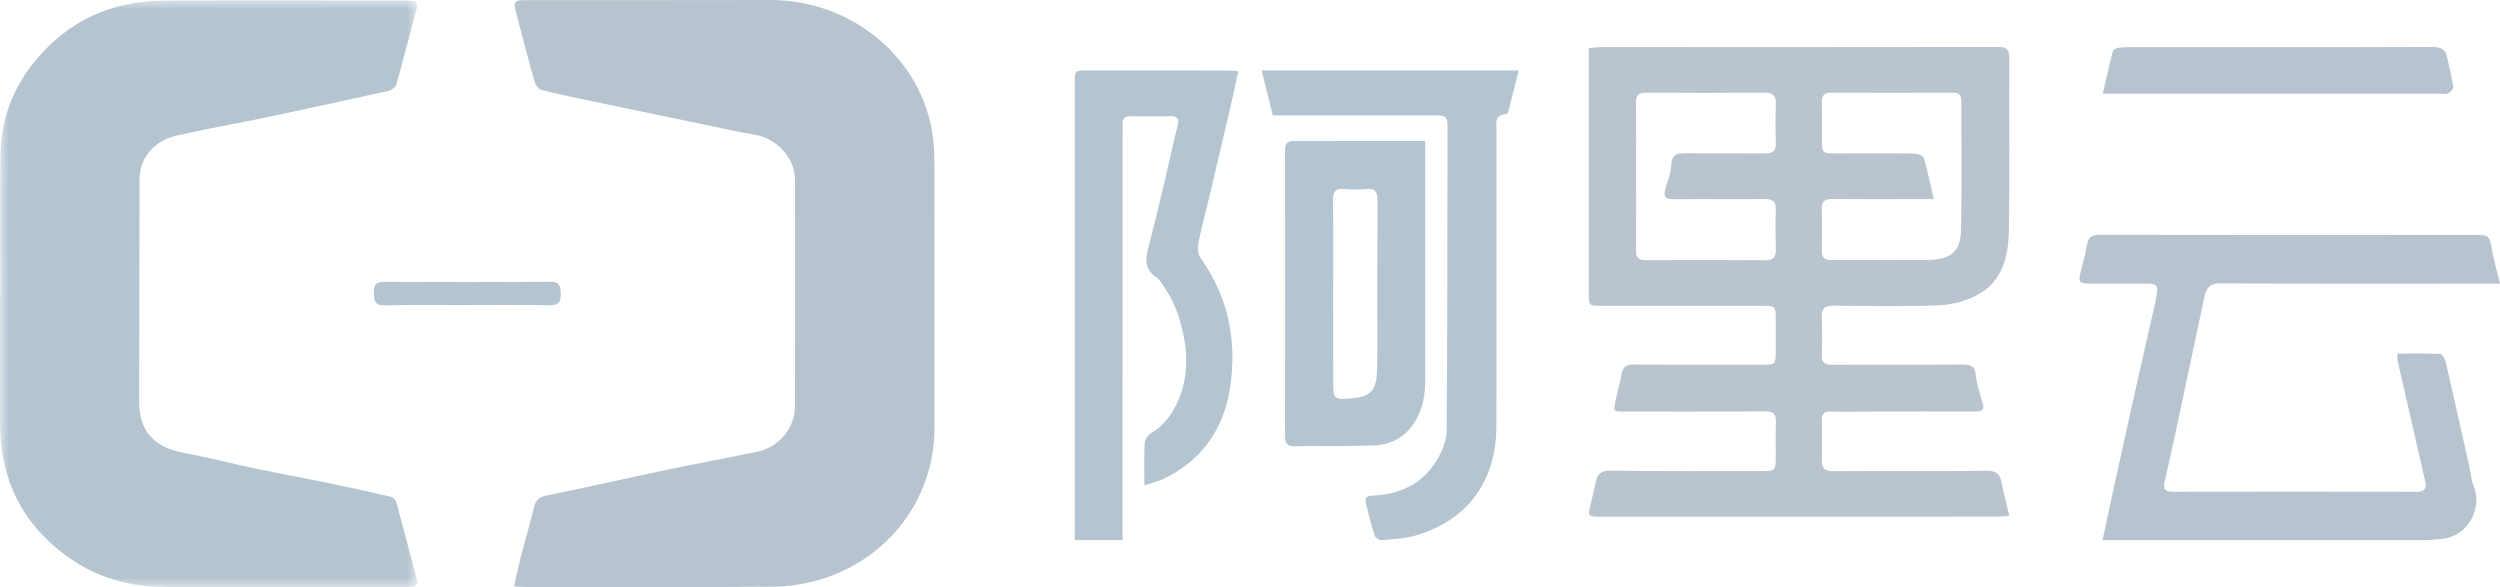 <?xml version="1.0" encoding="UTF-8"?>
<svg width="132px" height="31px" viewBox="0 0 132 31" version="1.1" xmlns="http://www.w3.org/2000/svg" xmlns:xlink="http://www.w3.org/1999/xlink">
    <!-- Generator: Sketch 57.1 (83088) - https://sketch.com -->
    <title>阿里云</title>
    <desc>Created with Sketch.</desc>
    <defs>
        <polygon id="path-1" points="2.90533921e-05 0.019 22.03 0.019 22.03 30.999 2.90533921e-05 30.999"></polygon>
    </defs>
    <g id="页面-1" stroke="none" stroke-width="1" fill="none" fill-rule="evenodd">
        <g id="首页" transform="translate(-741, -2302)">
            <g id="阿里云" transform="translate(741, 2302)">
                <g id="编组-20">
                    <g id="编组">
                        <mask id="mask-2" fill="white">
                            <use xlink:href="#path-1"></use>
                        </mask>
                        <g id="Clip-2"></g>
                        <path d="M0.021,15.58 C0.021,13.121 0.001,10.662 0.027,8.203 C0.046,6.323 0.672,4.63 1.897,3.165 C3.62,1.104 5.875,0.052 8.603,0.034 C12.871,0.005 17.139,0.027 21.407,0.029 C22.099,0.029 22.11,0.06 21.932,0.714 C21.595,1.954 21.284,3.201 20.934,4.438 C20.894,4.582 20.699,4.755 20.545,4.789 C18.383,5.273 16.218,5.743 14.049,6.198 C12.47,6.53 10.876,6.801 9.305,7.163 C8.133,7.432 7.37,8.352 7.366,9.464 C7.363,10.652 7.361,11.839 7.36,13.027 C7.355,15.753 7.353,18.48 7.346,21.207 C7.342,22.744 8.127,23.618 9.671,23.905 C10.971,24.146 12.251,24.48 13.545,24.752 C14.807,25.016 16.077,25.244 17.34,25.504 C18.448,25.733 19.554,25.977 20.656,26.235 C20.768,26.261 20.898,26.414 20.93,26.531 C21.3,27.884 21.654,29.241 22.009,30.598 C22.082,30.877 21.963,31.012 21.662,30.995 C21.576,30.99 21.49,30.995 21.403,30.995 C17.17,30.996 12.937,31.005 8.703,30.992 C6.826,30.986 5.091,30.492 3.572,29.398 C1.155,27.658 0.016,25.296 0.005,22.405 C-0.004,20.13 0.003,17.855 0.003,15.58 L0.021,15.58 Z" id="Fill-1" fill="#B4C4D0" mask="url(#mask-2)"></path>
                    </g>
                    <path d="M27.14,30.957 C27.269,30.395 27.371,29.895 27.498,29.401 C27.721,28.544 27.979,27.696 28.181,26.835 C28.272,26.45 28.416,26.25 28.861,26.16 C30.981,25.734 33.089,25.25 35.206,24.807 C36.779,24.477 38.36,24.184 39.936,23.863 C41.116,23.622 41.97,22.623 41.972,21.458 C41.98,17.458 41.981,13.458 41.974,9.458 C41.972,8.335 40.991,7.3 39.858,7.112 C38.868,6.947 37.888,6.723 36.905,6.52 C35.246,6.178 33.588,5.834 31.931,5.486 C30.815,5.252 29.697,5.025 28.591,4.753 C28.431,4.714 28.266,4.462 28.214,4.28 C27.883,3.106 27.579,1.925 27.271,0.745 C27.087,0.038 27.118,0.007 27.866,0.007 C32.129,0.006 36.392,0.01 40.655,0 C44.819,-0.009 48.445,2.846 49.192,6.808 C49.358,7.689 49.334,8.609 49.336,9.51 C49.349,13.878 49.348,18.247 49.339,22.615 C49.332,26.392 46.833,29.636 43.097,30.659 C42.32,30.872 41.487,30.976 40.678,30.981 C36.38,31.012 32.082,30.996 27.784,30.994 C27.599,30.994 27.414,30.973 27.14,30.957" id="Fill-3" fill="#B7C4CF"></path>
                    <path d="M102.103,10.511 L101.371,10.511 C99.827,10.512 98.283,10.519 96.74,10.507 C96.356,10.504 96.18,10.625 96.19,11.027 C96.21,11.763 96.207,12.501 96.191,13.238 C96.183,13.585 96.33,13.73 96.668,13.726 C96.991,13.722 97.313,13.727 97.635,13.727 C99.027,13.727 100.418,13.738 101.809,13.725 C103.021,13.713 103.52,13.249 103.543,12.159 C103.59,9.899 103.555,7.637 103.564,5.375 C103.565,5.039 103.46,4.892 103.098,4.894 C100.96,4.904 98.822,4.901 96.685,4.894 C96.339,4.893 96.19,5.032 96.195,5.373 C96.204,6.059 96.196,6.747 96.198,7.433 C96.2,8.073 96.233,8.102 96.897,8.1 C98.271,8.097 99.645,8.087 101.019,8.103 C101.211,8.105 101.533,8.202 101.57,8.321 C101.777,9.003 101.915,9.706 102.103,10.511 L102.103,10.511 Z M86.386,9.265 L86.388,9.265 C86.388,10.59 86.396,11.914 86.383,13.238 C86.379,13.605 86.513,13.739 86.89,13.737 C88.995,13.726 91.1,13.726 93.205,13.741 C93.633,13.744 93.775,13.574 93.764,13.171 C93.744,12.484 93.733,11.796 93.764,11.11 C93.786,10.638 93.602,10.501 93.143,10.507 C91.547,10.526 89.951,10.499 88.356,10.52 C87.902,10.526 87.829,10.35 87.933,9.976 C88.049,9.557 88.225,9.139 88.243,8.715 C88.267,8.136 88.578,8.085 89.039,8.09 C90.431,8.104 91.823,8.088 93.215,8.101 C93.601,8.104 93.773,7.972 93.761,7.574 C93.743,6.887 93.739,6.199 93.765,5.512 C93.781,5.06 93.62,4.888 93.149,4.891 C91.078,4.909 89.007,4.907 86.936,4.892 C86.515,4.889 86.371,5.027 86.378,5.444 C86.399,6.717 86.386,7.991 86.386,9.265 L86.386,9.265 Z M83.888,2.541 C84.154,2.519 84.369,2.486 84.585,2.486 C91.548,2.486 98.512,2.494 105.475,2.48 C105.975,2.479 106.097,2.623 106.093,3.1 C106.073,6.136 106.12,9.172 106.066,12.206 C106.042,13.556 105.724,14.887 104.378,15.588 C103.772,15.903 103.038,16.093 102.353,16.12 C100.521,16.193 98.685,16.162 96.851,16.137 C96.331,16.13 96.161,16.302 96.19,16.805 C96.226,17.441 96.219,18.08 96.191,18.716 C96.172,19.137 96.33,19.265 96.748,19.263 C99.024,19.247 101.3,19.264 103.576,19.248 C103.999,19.245 104.268,19.279 104.321,19.794 C104.372,20.288 104.531,20.775 104.677,21.255 C104.789,21.624 104.678,21.731 104.3,21.728 C102.534,21.717 100.768,21.727 99.002,21.729 C98.238,21.73 97.472,21.754 96.709,21.726 C96.292,21.711 96.178,21.871 96.191,22.254 C96.213,22.925 96.215,23.597 96.192,24.267 C96.176,24.718 96.333,24.884 96.81,24.88 C99.51,24.862 102.211,24.889 104.911,24.858 C105.424,24.852 105.601,25.05 105.688,25.484 C105.802,26.051 105.943,26.612 106.087,27.235 C105.867,27.252 105.688,27.278 105.51,27.278 C98.478,27.28 91.447,27.28 84.416,27.28 C83.856,27.28 83.83,27.233 83.967,26.704 C84.072,26.298 84.162,25.889 84.245,25.479 C84.331,25.055 84.502,24.843 85.02,24.85 C87.686,24.886 90.352,24.871 93.019,24.873 C93.736,24.873 93.755,24.854 93.758,24.135 C93.761,23.515 93.742,22.894 93.767,22.274 C93.784,21.86 93.634,21.718 93.208,21.721 C90.729,21.737 88.249,21.729 85.769,21.73 C85.179,21.731 85.176,21.731 85.301,21.156 C85.404,20.684 85.535,20.217 85.62,19.741 C85.689,19.35 85.892,19.245 86.283,19.248 C88.524,19.266 90.766,19.257 93.008,19.258 C93.75,19.258 93.753,19.259 93.757,18.55 C93.761,17.963 93.761,17.376 93.758,16.789 C93.754,16.178 93.725,16.149 93.083,16.148 C90.247,16.146 87.411,16.147 84.574,16.148 C83.887,16.148 83.888,16.148 83.888,15.451 C83.888,11.376 83.888,7.301 83.888,3.225 L83.888,2.541 Z" id="Fill-5" fill="#B9C4CE"></path>
                    <path d="M126.578,18.67 C127.353,18.67 128.095,18.652 128.835,18.689 C128.943,18.694 129.096,18.943 129.133,19.104 C129.556,20.93 129.961,22.76 130.369,24.589 C130.454,24.97 130.486,25.373 130.629,25.727 C131.046,26.758 130.381,28.295 128.968,28.45 C128.63,28.487 128.29,28.518 127.951,28.518 C122.559,28.522 117.168,28.519 111.777,28.519 L111.012,28.519 C111.199,27.649 111.363,26.876 111.532,26.105 C111.873,24.549 112.213,22.993 112.56,21.439 C112.903,19.902 113.255,18.367 113.602,16.831 C113.691,16.435 113.794,16.042 113.863,15.642 C113.963,15.063 113.891,14.977 113.34,14.975 C112.32,14.971 111.3,14.978 110.279,14.973 C109.783,14.971 109.721,14.859 109.857,14.368 C109.983,13.909 110.1,13.446 110.181,12.976 C110.249,12.579 110.41,12.399 110.821,12.4 C117.522,12.411 124.222,12.411 130.923,12.404 C131.286,12.404 131.46,12.494 131.524,12.915 C131.624,13.57 131.818,14.21 132,14.975 L131.149,14.975 C126.506,14.976 121.864,14.987 117.221,14.961 C116.685,14.958 116.495,15.204 116.397,15.66 C115.898,17.997 115.405,20.335 114.905,22.671 C114.71,23.586 114.512,24.499 114.297,25.409 C114.203,25.805 114.305,25.967 114.709,25.966 C119.011,25.959 123.314,25.958 127.617,25.966 C128.073,25.967 128.127,25.736 128.039,25.353 C127.558,23.269 127.079,21.184 126.604,19.099 C126.578,18.984 126.589,18.861 126.578,18.67" id="Fill-7" fill="#B7C4CF"></path>
                    <path d="M60.424,25.626 C60.424,24.803 60.402,24.098 60.439,23.395 C60.449,23.218 60.603,22.982 60.761,22.886 C62.365,21.911 62.833,19.755 62.566,18.117 C62.397,17.084 62.111,16.089 61.506,15.211 C61.363,15.004 61.233,14.76 61.033,14.625 C60.38,14.182 60.494,13.611 60.655,12.991 C60.954,11.842 61.229,10.687 61.504,9.533 C61.733,8.574 61.933,7.609 62.175,6.654 C62.273,6.266 62.17,6.128 61.769,6.138 C61.091,6.155 60.412,6.156 59.734,6.136 C59.369,6.125 59.244,6.275 59.27,6.613 C59.284,6.78 59.272,6.949 59.272,7.117 C59.271,14.037 59.271,20.958 59.27,27.879 L59.27,28.52 L56.749,28.52 L56.749,27.906 C56.748,20.062 56.748,12.218 56.748,4.373 C56.748,3.723 56.749,3.72 57.425,3.72 C59.867,3.72 62.31,3.72 64.753,3.723 C64.934,3.723 65.116,3.742 65.383,3.758 C65.22,4.498 65.077,5.181 64.919,5.861 C64.574,7.343 64.224,8.825 63.873,10.306 C63.669,11.167 63.438,12.022 63.264,12.888 C63.218,13.119 63.259,13.436 63.391,13.622 C64.877,15.711 65.329,18.045 64.94,20.514 C64.604,22.652 63.462,24.307 61.445,25.279 C61.151,25.42 60.823,25.493 60.424,25.626" id="Fill-9" fill="#B4C4D0"></path>
                    <path d="M67.203,6.093 C67,5.272 66.816,4.527 66.617,3.72 L80.187,3.72 C80.002,4.458 79.827,5.166 79.645,5.872 C79.63,5.931 79.567,6.021 79.521,6.025 C78.871,6.078 79.016,6.545 79.016,6.926 C79.013,12.128 79.028,17.33 79.008,22.532 C78.997,25.276 77.627,27.373 74.858,28.243 C74.256,28.433 73.594,28.457 72.956,28.519 C72.836,28.531 72.616,28.389 72.581,28.278 C72.397,27.701 72.247,27.114 72.108,26.525 C72.035,26.211 72.261,26.177 72.516,26.165 C73.847,26.106 74.971,25.599 75.711,24.53 C76.063,24.021 76.375,23.365 76.381,22.772 C76.435,17.369 76.415,11.964 76.428,6.561 C76.43,6.111 76.179,6.09 75.828,6.091 C73.211,6.097 70.594,6.094 67.977,6.093 L67.203,6.093 Z" id="Fill-11" fill="#B4C4D0"></path>
                    <path d="M70.389,15.446 C70.389,16.984 70.386,18.522 70.39,20.06 C70.393,21.113 70.397,21.113 71.437,21.025 C72.308,20.952 72.654,20.628 72.696,19.736 C72.737,18.871 72.723,18.004 72.724,17.138 C72.727,14.946 72.718,12.753 72.732,10.561 C72.734,10.136 72.62,9.936 72.173,9.976 C71.779,10.01 71.377,10.023 70.985,9.978 C70.472,9.919 70.377,10.16 70.382,10.62 C70.401,12.228 70.389,13.837 70.389,15.446 M75.251,7.444 L75.251,8.666 C75.252,12.482 75.254,16.298 75.251,20.113 C75.251,20.862 75.123,21.579 74.728,22.232 C74.223,23.07 73.465,23.484 72.543,23.518 C71.148,23.569 69.752,23.538 68.356,23.56 C67.972,23.566 67.85,23.411 67.85,23.028 C67.858,18.011 67.856,12.994 67.851,7.977 C67.85,7.644 67.916,7.439 68.298,7.44 C70.588,7.447 72.878,7.444 75.251,7.444" id="Fill-13" fill="#B4C4D0"></path>
                    <path d="M111.028,4.947 C111.218,4.123 111.372,3.401 111.563,2.69 C111.587,2.601 111.799,2.521 111.93,2.511 C112.284,2.483 112.641,2.493 112.997,2.493 C118.146,2.493 123.296,2.5 128.446,2.48 C128.907,2.478 129.128,2.621 129.216,3.05 C129.321,3.564 129.455,4.073 129.532,4.591 C129.547,4.692 129.381,4.877 129.26,4.927 C129.114,4.987 128.927,4.947 128.757,4.947 C123.082,4.947 117.408,4.947 111.733,4.947 L111.028,4.947 Z" id="Fill-15" fill="#B7C4CF"></path>
                    <path d="M24.652,16.109 C23.204,16.109 21.755,16.091 20.307,16.12 C19.829,16.129 19.744,15.927 19.738,15.464 C19.732,14.975 19.909,14.88 20.316,14.882 C23.229,14.896 26.143,14.898 29.057,14.88 C29.505,14.877 29.606,15.062 29.607,15.502 C29.609,15.953 29.491,16.124 29.048,16.116 C27.583,16.09 26.117,16.106 24.652,16.106 L24.652,16.109 Z" id="Fill-17" fill="#B4C4D0"></path>
                </g>
            </g>
        </g>
    </g>
</svg>